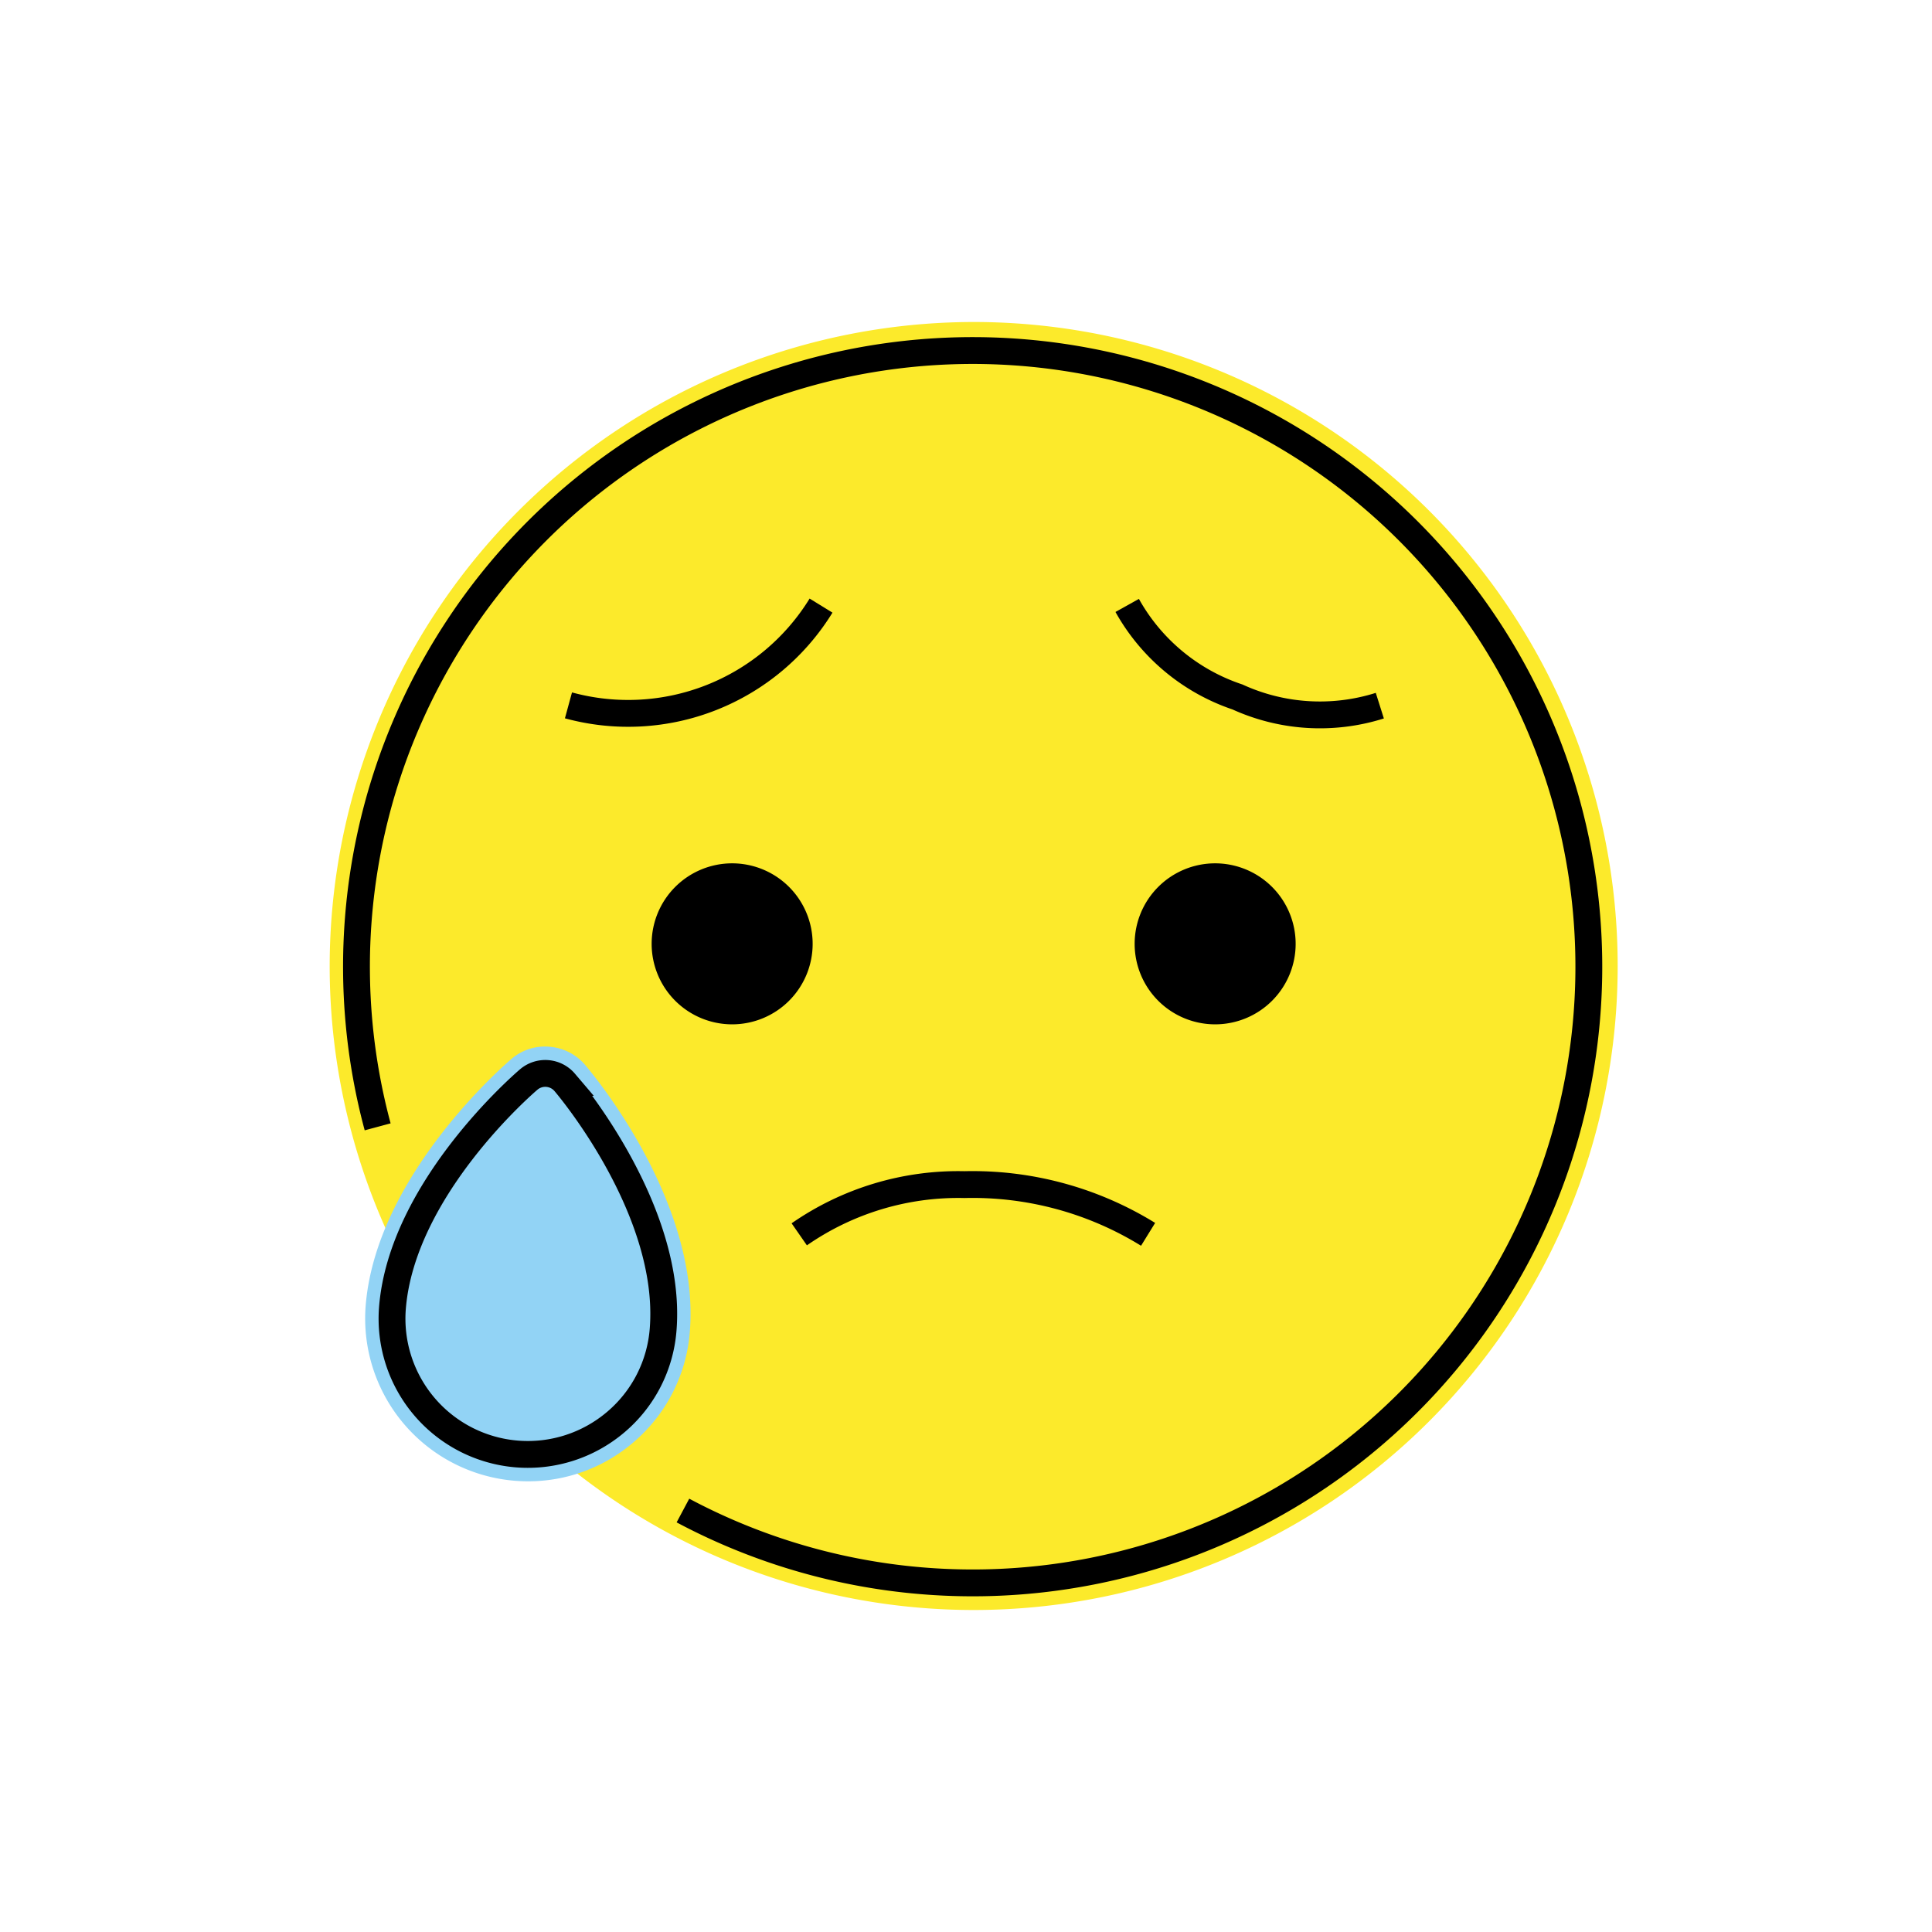<svg id="emoji" viewBox="0 0 72 72" xmlns="http://www.w3.org/2000/svg" width="64" height="64">
  <g id="color">
    <path fill="#fcea2b" d="M12.286,36a24,24,0,1,0,24-24A24.027,24.027,0,0,0,12.286,36Z"/>
    <path fill="#92d3f5" d="M19.683,55.204c-.165,0-.33-.007-.495-.02a6.068,6.068,0,0,1-5.561-6.52c.389-4.867,5.224-9.021,5.429-9.196a1.906,1.906,0,0,1,1.42-.459,1.941,1.941,0,0,1,1.331.679c.441.52,4.28,5.194,3.902,9.935A6.02,6.02,0,0,1,23.6,53.756h0A6.006,6.006,0,0,1,19.683,55.204Z"/>
  </g>
  <g id="line">
    <path d="M48.285,35.174a3,3,0,1,1-3-3A3.001,3.001,0,0,1,48.285,35.174Z"/>
    <path d="M30.285,35.174a3,3,0,1,1-3-3A3.001,3.001,0,0,1,30.285,35.174Z"/>
    <path fill="none" stroke="#000" strokeLinecap="round" strokeLinejoin="round" strokeWidth="2" d="M25.451,56.293a22.963,22.963,0,1,0-11.377-14.299"/>
    <path fill="none" stroke="#000" strokeMiterlimit="10" strokeWidth="2" d="M22.951,52.995a5.026,5.026,0,0,0,1.762-3.45c.353-4.436-3.502-9.014-3.667-9.207a.952.952,0,0,0-1.343-.107c-.193.165-4.724,4.075-5.078,8.512l0,0a5.061,5.061,0,0,0,8.327,4.251Z"/>
    <path fill="none" stroke="#000" strokeLinecap="round" strokeLinejoin="round" strokeWidth="2" d="M42.786,46a12.449,12.449,0,0,0-6.842-1.853A10.389,10.389,0,0,0,29.786,46"/>
    <path fill="none" stroke="#000" strokeLinecap="round" strokeLinejoin="round" strokeWidth="2" d="M51.422,26.298a7.403,7.403,0,0,1-5.305-.324,7.4,7.4,0,0,1-4.11-3.411"/>
    <path fill="none" stroke="#000" strokeLinecap="round" strokeLinejoin="round" strokeWidth="2" d="M21.185,26.287a8.44,8.44,0,0,0,9.413-3.718"/>
  </g>
</svg>
